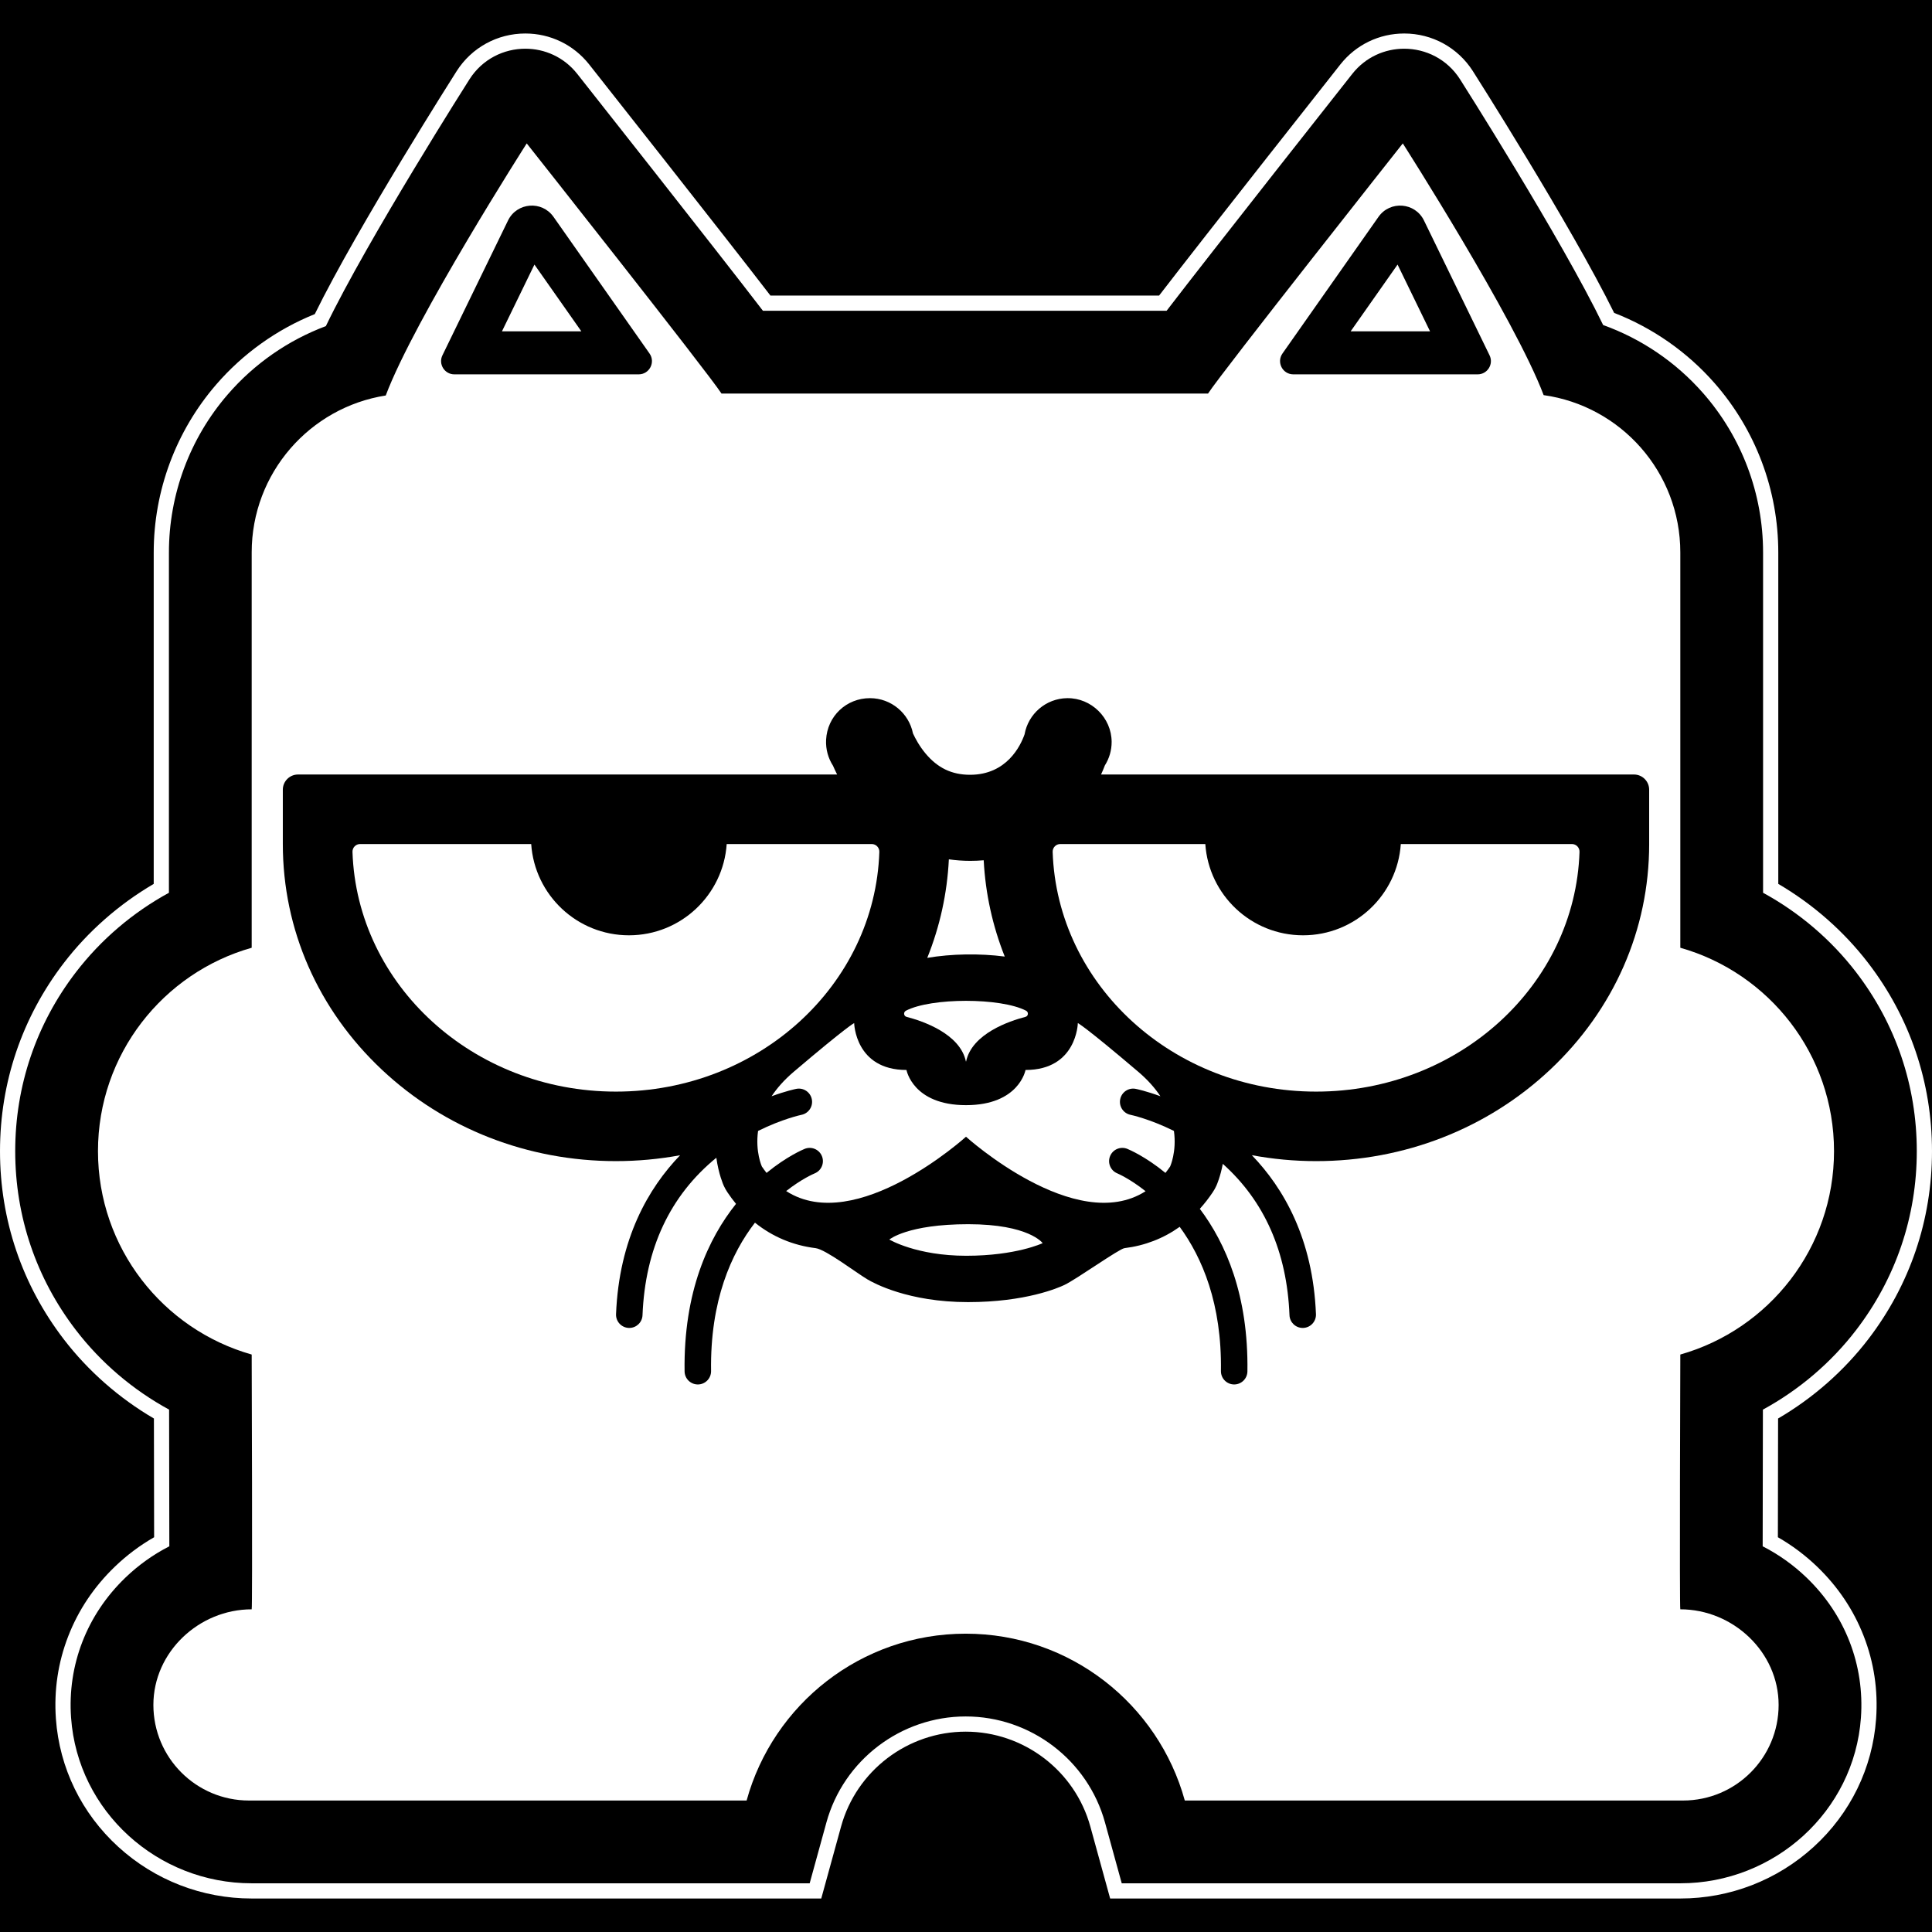 <svg enable-background="new 0 0 1000 1000" height="1000" viewBox="0 0 1000 1000" width="1000" xmlns="http://www.w3.org/2000/svg"><path d="m0 0h1000v1000h-1000z"/><g fill="#fff"><path d="m726.807 25.212c11.124 0 22.208 5.345 28.9 15.815 0 0 52.324 82.231 74.078 127.208 19.814 7.125 37.675 19.213 51.769 35.282 19.997 22.803 31.011 52.077 31.011 82.43v176.151c18.626 10.164 35.156 24.196 48.14 41.109 20.557 26.777 31.422 58.806 31.422 92.626s-10.866 65.849-31.422 92.626c-13.005 16.941-29.567 30.99-48.229 41.159-.068 24.252-.12 50.837-.119 70.744 8.244 4.206 15.915 9.655 22.767 16.248 19.885 19.137 30.044 45.157 28.089 72.502-3.471 48.532-44.795 85.676-93.452 85.676h-256.513-32.639l-8.662-31.469c-8.897-32.318-38.545-54.889-72.1-54.889s-63.204 22.571-72.1 54.889l-8.662 31.469h-32.639-256.205c-48.656 0-89.98-37.144-93.452-85.676-1.956-27.346 8.204-53.365 28.089-72.502 6.851-6.594 14.523-12.043 22.767-16.248.002-19.908-.051-46.492-.119-70.744-18.662-10.168-35.224-24.218-48.229-41.159-20.557-26.777-31.422-58.807-31.422-92.626s10.865-65.848 31.421-92.627c12.985-16.913 29.514-30.945 48.14-41.109v-176.151c0-30.002 10.788-59.02 30.378-81.71 13.803-15.987 31.347-28.132 50.851-35.443 21.692-45.014 74.348-127.767 74.348-127.767 6.693-10.471 17.774-15.816 28.9-15.815 9.959.001 19.954 4.286 26.855 13.012 0 0 72.926 92.335 96.123 122.637h208.938c23.196-30.302 96.122-122.637 96.122-122.637 6.903-8.727 16.895-13.011 26.856-13.011m0-7.874c-12.949 0-24.989 5.832-33.031 16.001 0 0-70.492 89.263-93.831 119.647h-201.169c-23.428-30.5-93.832-119.647-93.832-119.647-8.041-10.168-20.08-16-33.03-16.001-14.467-.001-27.751 7.269-35.535 19.449 0 0-51.141 80.32-73.445 125.788-19.627 7.903-37.235 20.48-51.08 36.517-20.824 24.12-32.292 54.965-32.292 86.856v171.557c-17.957 10.502-33.969 24.571-46.511 40.908-21.623 28.164-33.051 61.852-33.051 97.42 0 35.57 11.429 69.258 33.051 97.421 12.565 16.368 28.611 30.458 46.614 40.968.064 23.806.101 45.268.106 61.448-7.352 4.205-14.181 9.326-20.353 15.266-10.742 10.337-18.855 22.448-24.114 35.996-5.281 13.603-7.423 27.983-6.368 42.741 1.817 25.408 13.3 48.952 32.332 66.296 18.889 17.213 43.384 26.693 68.974 26.693h256.203 32.639 5.999l1.592-5.784 8.662-31.469c7.959-28.912 34.486-49.105 64.509-49.105s56.55 20.193 64.509 49.105l8.662 31.468 1.592 5.784h5.999 32.639 256.511c25.59 0 50.086-9.48 68.974-26.693 19.032-17.344 30.515-40.888 32.331-66.296 1.056-14.758-1.087-29.138-6.368-42.74-5.26-13.548-13.373-25.659-24.115-35.997-6.171-5.939-13.001-11.06-20.352-15.265.007-21.067.064-45.8.106-61.449 18.002-10.51 34.049-24.6 46.614-40.968 21.622-28.165 33.05-61.852 33.05-97.421 0-35.57-11.429-69.258-33.051-97.421-12.541-16.336-28.553-30.405-46.511-40.908v-171.556c0-32.263-11.707-63.381-32.965-87.622-14.132-16.114-32.053-28.639-51.99-36.367-22.359-45.416-73.142-125.172-73.142-125.172-7.781-12.178-21.065-19.448-35.532-19.448z"/><path d="m479.946 495.792c6.507-16.144 10.31-33.311 11.185-51.004 3.542.513 7.24.794 11.106.794 2.375 0 4.678-.109 6.923-.3.908 17.273 4.613 34.035 10.895 49.832-12.969-1.683-27.573-1.452-40.109.678z"/><path d="m376.136 436.868c-1.793 26.389-23.752 47.242-50.596 47.242s-48.803-20.853-50.596-47.242h-88.557c-2.229 0-4.017 1.852-3.943 4.081 2.294 68.884 62.462 124.064 136.35 124.064s134.056-55.18 136.35-124.064c.074-2.228-1.713-4.081-3.943-4.081z"/><path d="m623.865 436.868c1.793 26.389 23.753 47.242 50.596 47.242 26.844 0 48.803-20.853 50.596-47.242h88.557c2.23 0 4.017 1.852 3.943 4.081-2.294 68.884-62.462 124.064-136.35 124.064s-134.056-55.18-136.351-124.064c-.074-2.228 1.713-4.081 3.943-4.081z"/><path d="m259.818 171.487h41.081l-24.276-34.545z"/><path d="m740.183 171.487h-41.081l24.276-34.545z"/><path d="m499.962 549.451c-3.028-14.478-22.529-20.998-30.721-23.123-1.534-.398-1.736-2.458-.331-3.191 13.046-6.811 49.135-6.811 62.181 0 1.406.733 1.204 2.793-.331 3.191-8.193 2.125-27.694 8.645-30.721 23.123z"/><path d="m460.32 641.582s9.386-7.936 40.872-7.936 38.488 9.803 38.488 9.803-13.694 6.535-39.525 6.535c-25.83.002-39.835-8.402-39.835-8.402z"/><path d="m578.334 607.343c-3.506-1.427-5.191-5.427-3.762-8.932 1.427-3.507 5.428-5.189 8.932-3.762.93.379 9.36 3.946 19.729 12.442.83-1.051 1.646-2.144 2.434-3.321 0 0 3.469-7.606 1.958-18.406-12.622-6.26-22.322-8.304-22.46-8.332-3.703-.756-6.102-4.369-5.354-8.074.75-3.707 4.35-6.116 8.055-5.365.426.084 5.358 1.103 12.759 3.822-2.767-4.166-6.489-8.436-11.461-12.663-28.01-23.808-31.278-25.209-31.278-25.209s-.477 24.275-27.082 24.275c0 0-3.263 18.207-30.805 18.207s-30.805-18.207-30.805-18.207c-26.603 0-27.081-24.275-27.081-24.275s-3.268 1.401-31.278 25.209c-4.973 4.227-8.696 8.498-11.463 12.665 7.401-2.72 12.334-3.738 12.76-3.823 3.714-.755 7.323 1.665 8.066 5.377.741 3.708-1.66 7.316-5.367 8.062-.234.048-9.899 2.102-22.457 8.331-1.511 10.8 1.958 18.405 1.958 18.405.788 1.177 1.604 2.269 2.433 3.32 10.368-8.495 18.798-12.062 19.728-12.441 3.506-1.427 7.506.256 8.934 3.762 1.425 3.497-.249 7.488-3.74 8.924-.734.305-6.877 2.957-14.762 9.153 36.18 23.357 93.075-28.122 93.075-28.122s56.763 51.357 92.948 28.202c-8.175-6.491-14.43-9.148-14.614-9.224z"/><path d="m869.727 832.982c-.469 0 0-131.873 0-131.873 45.912-13.006 79.561-55.197 79.561-105.276s-33.65-92.269-79.561-105.276v-204.609c0-41.517-30.767-75.831-70.741-81.43-14.906-39.552-72.897-130.285-72.897-130.285s-93.702 118.473-100.81 129.467h-251.839c-7.108-10.994-100.81-129.467-100.81-129.467s-58.173 91.015-72.969 130.47c.01-.001.033-.002.043-.004-39.337 6.155-69.432 40.185-69.432 81.249v204.61c-45.912 13.006-79.561 55.197-79.561 105.276s33.649 92.269 79.561 105.276c0 0 .469 131.873 0 131.873-27.329 0-50.884 22.154-50.884 49.483s22.155 49.483 49.483 49.483h257.572c13.704-49.78 59.268-86.357 113.403-86.357s99.699 36.578 113.402 86.357h257.879c27.329 0 49.483-22.154 49.483-49.483.002-27.329-23.553-49.484-50.883-49.484zm-205.918-650.014 49.699-70.724c6.004-8.543 18.974-7.505 23.542 1.885l33.949 69.783c2.215 4.552-1.1 9.852-6.163 9.852h-95.418c-5.552-.001-8.8-6.254-5.609-10.796zm-434.807.943 33.95-69.783c4.568-9.391 17.538-10.429 23.542-1.885l8.356 11.892 24.275 34.545 17.067 24.288c3.191 4.541-.057 10.794-5.608 10.794h-95.418c-5.063.001-8.378-5.299-6.164-9.851zm624.606 252.957c0 44.268-18.22 85.762-51.303 116.839-32.464 30.495-75.471 47.289-121.099 47.289-11.286 0-22.404-1.056-33.249-3.067 16.395 17.013 31.615 43.185 33.179 82.282.151 3.783-2.793 6.971-6.575 7.123-.094.005-.188.007-.28.007-3.659 0-6.697-2.892-6.844-6.58-1.308-32.704-12.913-59.011-34.518-78.354-1.239 6.589-3.086 10.799-3.325 11.324-.538 1.178-1.169 2.309-1.891 3.385-2.067 3.088-4.297 5.945-6.676 8.569 13.448 17.873 25.21 44.807 24.632 84.155-.054 3.751-3.113 6.753-6.851 6.753-.033 0-.069 0-.102 0-3.785-.057-6.809-3.169-6.754-6.955.512-34.784-9.701-58.714-21.346-74.632-8.382 5.994-18.009 9.739-28.576 11.042-2.806.346-24.704 15.996-31.104 19.051-3.105 1.482-20.103 8.875-49.858 8.875-30.909 0-48.888-9.846-52.177-11.821-5.856-3.513-21.542-15.468-26.713-16.106-11.779-1.452-22.389-5.941-31.41-13.195-12.211 15.824-23.258 40.28-22.721 76.787.056 3.785-2.968 6.898-6.753 6.955-.034 0-.069 0-.102 0-3.739 0-6.796-3.002-6.851-6.754-.607-41.278 12.365-68.901 26.619-86.726-1.558-1.892-3.045-3.891-4.456-5.998-.721-1.076-1.352-2.207-1.89-3.385-.275-.604-2.682-6.093-3.837-14.478-23.977 19.597-36.832 46.99-38.215 81.51-.148 3.686-3.185 6.578-6.844 6.578-.093 0-.186-.002-.279-.005-3.783-.153-6.726-3.34-6.575-7.123 1.563-39.08 16.77-65.247 33.157-82.26-10.836 2.008-21.95 3.043-33.228 3.043-45.628 0-88.635-16.794-121.099-47.289-33.084-31.077-51.303-72.571-51.303-116.839v-28.11c0-4.348 3.526-7.874 7.874-7.874h279.029c-.776-1.542-1.487-3.058-2.119-4.526-2.475-3.846-3.841-8.476-3.587-13.448.624-12.224 10.503-21.57 22.743-21.541 10.987.026 20.139 7.851 22.219 18.232 1.265 2.744 3.359 6.614 6.452 10.333 6.295 7.571 13.636 11.096 23.099 11.096 18.954 0 26.113-14.948 28.219-20.937 1.876-10.556 11.022-18.598 22.087-18.722 12.471-.14 22.924 10.144 22.98 22.615.021 4.489-1.281 8.663-3.508 12.195-.574 1.518-1.237 3.095-1.971 4.703h275.824c4.348 0 7.874 3.526 7.874 7.874v28.11z"/></g></svg>